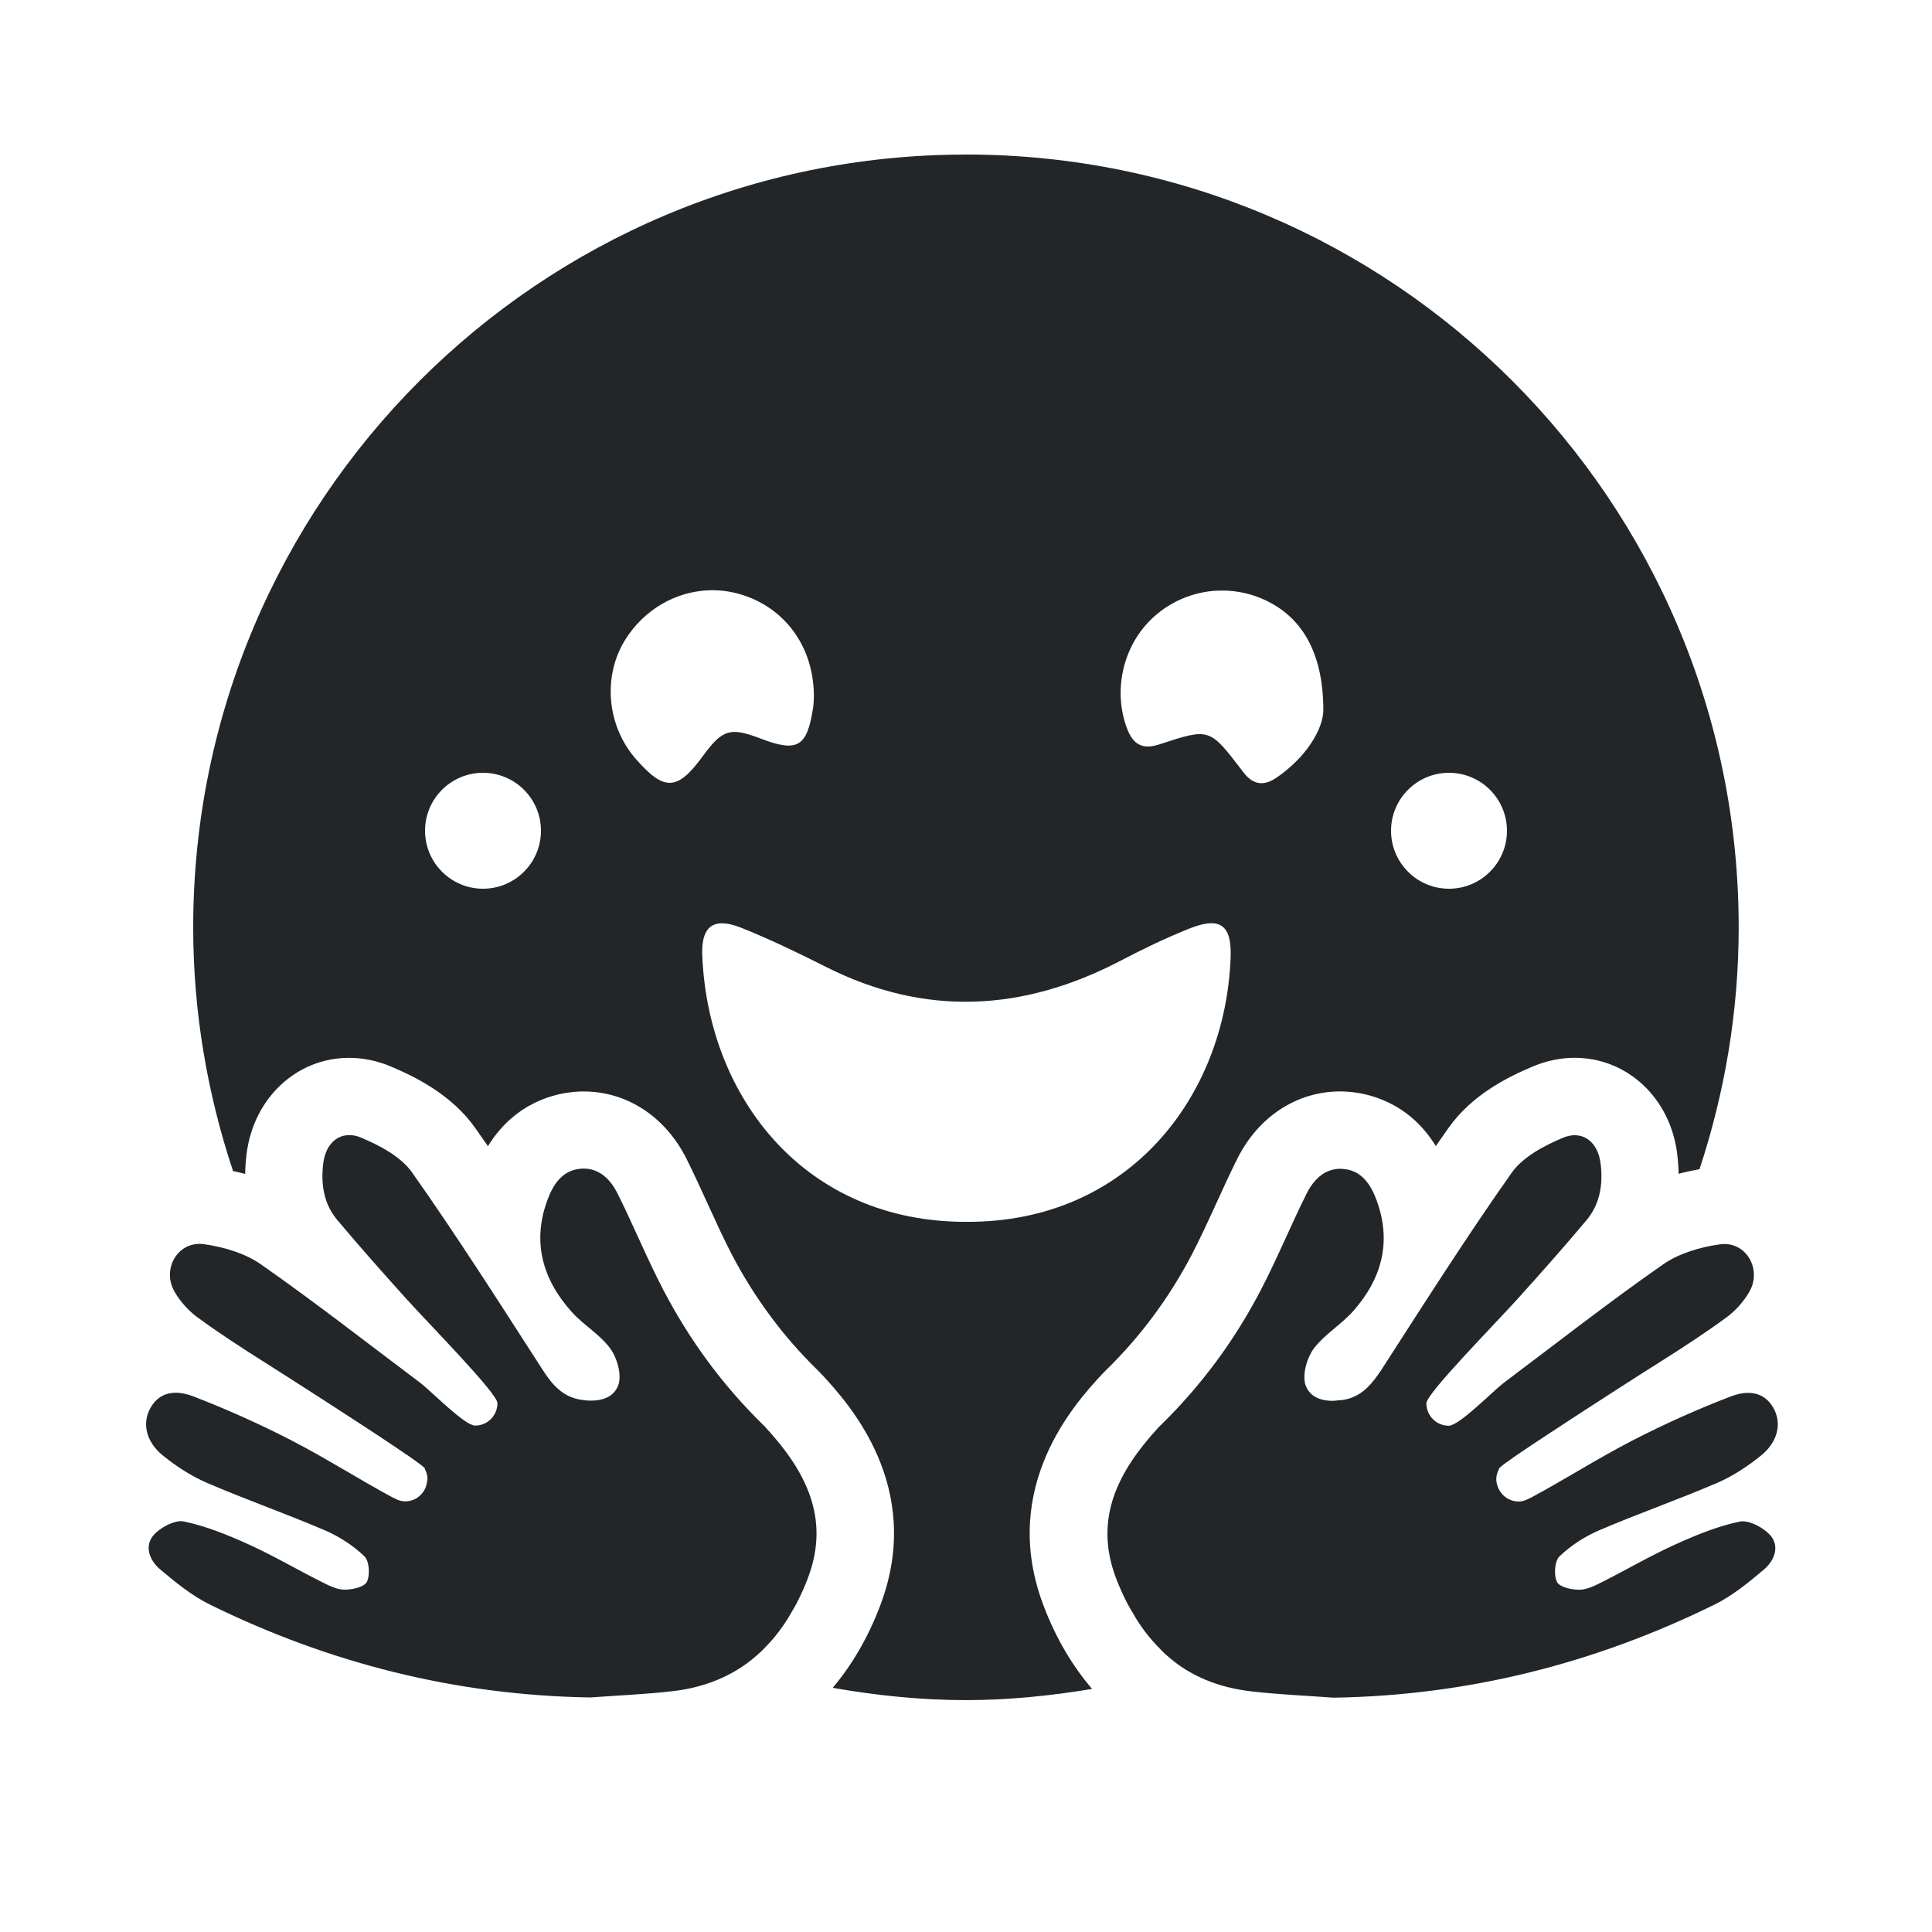 <svg xmlns="http://www.w3.org/2000/svg" xmlns:xlink="http://www.w3.org/1999/xlink" viewBox="0,0,256,256" width="50px" height="50px"><g fill="#232629" fill-rule="nonzero" stroke="none" stroke-width="1" stroke-linecap="butt" stroke-linejoin="miter" stroke-miterlimit="10" stroke-dasharray="" stroke-dashoffset="0" font-family="none" font-weight="none" font-size="none" text-anchor="none" style="mix-blend-mode: normal"><g transform="scale(5.12,5.12)"><path d="M25,4c-11.046,0 -20,8.954 -20,20c0,2.206 0.371,4.323 1.031,6.307c0.103,0.022 0.205,0.044 0.314,0.074c0.002,-0.161 0.014,-0.329 0.035,-0.504c0.173,-1.448 1.289,-2.5 2.654,-2.5c0.365,0 0.729,0.075 1.08,0.223c0.648,0.273 1.581,0.736 2.186,1.594c0.11,0.156 0.219,0.312 0.328,0.469c0.717,-1.166 1.794,-1.375 2.275,-1.408c0.068,-0.005 0.134,-0.008 0.201,-0.008c1.12,0 2.116,0.651 2.662,1.742c0.197,0.394 0.379,0.794 0.562,1.195c0.208,0.454 0.403,0.883 0.615,1.289c0.581,1.111 1.321,2.11 2.199,2.969c0.049,0.048 0.096,0.096 0.143,0.146c0.656,0.713 2.652,2.882 1.502,5.943c-0.335,0.892 -0.763,1.586 -1.236,2.15c1.122,0.196 2.269,0.318 3.447,0.318c1.114,0 2.2,-0.114 3.264,-0.289c-0.483,-0.569 -0.923,-1.272 -1.264,-2.18c-1.149,-3.061 0.846,-5.23 1.502,-5.943c0.046,-0.05 0.094,-0.099 0.143,-0.146c0.878,-0.86 1.618,-1.858 2.199,-2.969c0.212,-0.406 0.409,-0.835 0.617,-1.289c0.183,-0.401 0.365,-0.801 0.562,-1.195c0.546,-1.091 1.542,-1.742 2.662,-1.742c0.066,0 0.133,0.003 0.201,0.008c0.481,0.033 1.559,0.241 2.275,1.406c0.109,-0.157 0.218,-0.313 0.328,-0.469c0.605,-0.859 1.538,-1.32 2.186,-1.592c0.351,-0.148 0.715,-0.223 1.08,-0.223c1.365,0 2.481,1.05 2.654,2.498c0.021,0.175 0.033,0.343 0.035,0.504c0.192,-0.052 0.371,-0.088 0.541,-0.119c0.65,-1.97 1.014,-4.071 1.014,-6.26c0,-11.046 -8.954,-20 -20,-20zM18.297,15.279c0.278,-0.016 0.56,0.015 0.838,0.094c1.156,0.327 1.93,1.351 1.928,2.648c-0.002,0.036 -0.001,0.17 -0.021,0.301c-0.157,1.012 -0.403,1.156 -1.354,0.793c-0.795,-0.303 -0.99,-0.243 -1.508,0.465c-0.651,0.889 -0.99,0.901 -1.723,0.064c-0.758,-0.865 -0.868,-2.156 -0.264,-3.107c0.481,-0.757 1.27,-1.211 2.104,-1.258zM31.504,15.287c0.382,-0.019 0.768,0.045 1.133,0.197c1.001,0.418 1.61,1.333 1.611,2.898c-0.006,0.478 -0.427,1.205 -1.209,1.742c-0.34,0.233 -0.616,0.183 -0.859,-0.137c-0.02,-0.026 -0.04,-0.053 -0.061,-0.08c-0.816,-1.06 -0.818,-1.07 -2.107,-0.645c-0.438,0.144 -0.682,0.017 -0.844,-0.408c-0.359,-0.947 -0.126,-2.084 0.609,-2.811c0.47,-0.465 1.09,-0.726 1.727,-0.758zM12.5,20c0.828,0 1.5,0.672 1.5,1.5c0,0.828 -0.672,1.5 -1.5,1.5c-0.828,0 -1.5,-0.672 -1.5,-1.5c0,-0.828 0.672,-1.5 1.5,-1.5zM37.5,20c0.828,0 1.5,0.672 1.5,1.5c0,0.828 -0.672,1.5 -1.5,1.5c-0.828,0 -1.5,-0.672 -1.5,-1.5c0,-0.828 0.672,-1.5 1.5,-1.5zM18.727,23.896c0.133,0.007 0.29,0.048 0.473,0.121c0.738,0.297 1.457,0.643 2.168,1.002c2.58,1.304 5.121,1.159 7.645,-0.162c0.573,-0.3 1.158,-0.581 1.758,-0.822c0.797,-0.32 1.109,-0.108 1.078,0.738c-0.133,3.611 -2.642,6.863 -6.826,6.848c-4.18,0.018 -6.694,-3.205 -6.848,-6.885c-0.024,-0.585 0.154,-0.861 0.553,-0.84zM9.033,29.377c-0.357,0 -0.616,0.296 -0.668,0.736c-0.064,0.531 0.012,1.041 0.363,1.459c0.576,0.687 1.172,1.359 1.773,2.025c0.657,0.728 2.373,2.463 2.373,2.717c0,0.32 -0.258,0.58 -0.578,0.58c-0.273,0 -1.136,-0.893 -1.428,-1.113c-1.366,-1.026 -2.711,-2.078 -4.111,-3.057c-0.416,-0.291 -0.969,-0.454 -1.48,-0.525c-0.039,-0.005 -0.078,-0.008 -0.115,-0.008c-0.599,0 -0.963,0.678 -0.648,1.232c0.144,0.253 0.356,0.492 0.59,0.664c0.562,0.413 1.147,0.792 1.736,1.164c0.541,0.341 2.346,1.496 3.385,2.193c0.103,0.069 0.197,0.134 0.283,0.193c0.006,0.004 0.014,0.008 0.02,0.012c0.075,0.052 0.141,0.097 0.199,0.139c0.011,0.008 0.023,0.018 0.033,0.025c0.05,0.036 0.09,0.064 0.123,0.09c0.009,0.007 0.019,0.015 0.027,0.021c0.035,0.028 0.06,0.049 0.066,0.059c0.011,0.006 0.023,0.016 0.023,0.016c0,0 -0.006,0.008 -0.008,0.01c0.043,0.081 0.074,0.17 0.074,0.268c0,0.017 -0.008,0.031 -0.01,0.047c-0.025,0.297 -0.266,0.531 -0.57,0.531c-0.105,0 -0.198,-0.035 -0.283,-0.084c-0.006,-0.001 -0.012,-0.001 -0.018,-0.004c-0.891,-0.48 -1.747,-1.029 -2.646,-1.492c-0.823,-0.424 -1.671,-0.804 -2.535,-1.137c-0.144,-0.056 -0.3,-0.094 -0.453,-0.094c-0.248,0 -0.487,0.1 -0.652,0.385c-0.227,0.393 -0.127,0.881 0.318,1.24c0.345,0.278 0.73,0.531 1.135,0.705c1.005,0.433 2.042,0.796 3.049,1.227c0.374,0.16 0.737,0.394 1.029,0.674c0.129,0.124 0.153,0.486 0.066,0.662c-0.066,0.133 -0.368,0.203 -0.572,0.203h-0.016c-0.203,-0.003 -0.413,-0.115 -0.604,-0.211c-0.623,-0.313 -1.227,-0.669 -1.861,-0.957c-0.539,-0.244 -1.099,-0.474 -1.674,-0.594c-0.025,-0.005 -0.05,-0.01 -0.078,-0.01c-0.233,0 -0.549,0.175 -0.709,0.355c-0.258,0.288 -0.108,0.662 0.158,0.887c0.402,0.34 0.824,0.685 1.293,0.916c3.102,1.524 6.377,2.349 9.848,2.404c0.712,-0.053 1.429,-0.081 2.137,-0.164c0.7,-0.081 1.288,-0.3 1.785,-0.629c0.182,-0.12 0.35,-0.259 0.508,-0.408c0.035,-0.033 0.068,-0.07 0.102,-0.104c0.12,-0.122 0.233,-0.252 0.338,-0.391c0.038,-0.05 0.075,-0.1 0.111,-0.152c0.096,-0.138 0.185,-0.284 0.27,-0.436c0.031,-0.055 0.063,-0.107 0.092,-0.164c0.106,-0.208 0.205,-0.425 0.291,-0.656c0.583,-1.553 -0.08,-2.777 -1.102,-3.887c-0.02,-0.024 -0.044,-0.047 -0.068,-0.07c-1.043,-1.02 -1.896,-2.184 -2.57,-3.473c-0.429,-0.822 -0.78,-1.684 -1.195,-2.514c-0.175,-0.35 -0.455,-0.639 -0.873,-0.639c-0.021,0 -0.042,0.001 -0.064,0.002c-0.477,0.033 -0.718,0.392 -0.869,0.795c-0.409,1.094 -0.136,2.063 0.617,2.906c0.308,0.345 0.739,0.589 1.006,0.957c0.178,0.245 0.299,0.676 0.207,0.939c-0.105,0.299 -0.392,0.406 -0.707,0.406c-0.091,0 -0.185,-0.009 -0.277,-0.025c-0.468,-0.081 -0.732,-0.394 -0.977,-0.775c-1.106,-1.715 -2.201,-3.438 -3.377,-5.105c-0.291,-0.413 -0.838,-0.698 -1.326,-0.904c-0.107,-0.045 -0.21,-0.064 -0.305,-0.064zM40.756,29.379c-0.095,0 -0.198,0.021 -0.305,0.066c-0.122,0.051 -0.249,0.108 -0.373,0.17c-0.249,0.124 -0.491,0.271 -0.691,0.447c-0.1,0.088 -0.19,0.182 -0.262,0.285c-0.588,0.833 -1.156,1.681 -1.715,2.535c-0.559,0.854 -1.109,1.714 -1.662,2.572c-0.031,0.048 -0.063,0.09 -0.094,0.135c-0.222,0.316 -0.474,0.568 -0.883,0.639c-0.046,0.008 -0.091,0.008 -0.137,0.012c-0.046,0.004 -0.094,0.014 -0.139,0.014c-0.315,0 -0.602,-0.108 -0.707,-0.406c-0.069,-0.198 -0.017,-0.49 0.088,-0.727c0.035,-0.079 0.074,-0.152 0.119,-0.213c0.067,-0.092 0.146,-0.175 0.229,-0.256c0.166,-0.16 0.354,-0.305 0.529,-0.459c0.088,-0.077 0.172,-0.156 0.25,-0.242c0.094,-0.105 0.181,-0.213 0.26,-0.322c0.315,-0.437 0.504,-0.906 0.541,-1.406c0.028,-0.375 -0.031,-0.768 -0.184,-1.178c-0.075,-0.202 -0.173,-0.391 -0.312,-0.535c-0.069,-0.072 -0.148,-0.133 -0.24,-0.178c-0.092,-0.045 -0.197,-0.072 -0.316,-0.08c-0.011,-0.001 -0.02,-0.002 -0.031,-0.002c-0.011,0 -0.023,-0.002 -0.033,-0.002c-0.104,0 -0.199,0.019 -0.287,0.051c-0.263,0.097 -0.453,0.325 -0.584,0.588c-0.415,0.83 -0.766,1.693 -1.195,2.514c-0.168,0.322 -0.348,0.637 -0.539,0.943c-0.382,0.613 -0.81,1.191 -1.285,1.736c-0.237,0.273 -0.487,0.538 -0.748,0.793c-0.024,0.023 -0.047,0.046 -0.07,0.07c-1.021,1.111 -1.685,2.334 -1.102,3.887c0,0.001 0.001,0.005 0.002,0.006c0.087,0.231 0.186,0.447 0.293,0.656c0.033,0.064 0.069,0.123 0.104,0.184c0.081,0.145 0.167,0.285 0.26,0.418c0.043,0.062 0.089,0.123 0.135,0.182c0.1,0.129 0.206,0.249 0.318,0.363c0.044,0.045 0.085,0.092 0.131,0.135c0.163,0.151 0.336,0.29 0.525,0.41c0.485,0.308 1.059,0.51 1.732,0.588c0.708,0.082 1.423,0.111 2.135,0.164c3.471,-0.055 6.746,-0.88 9.848,-2.404c0.469,-0.23 0.891,-0.575 1.293,-0.916c0.266,-0.225 0.416,-0.599 0.158,-0.887c-0.166,-0.182 -0.48,-0.357 -0.713,-0.357c-0.028,0 -0.055,0.002 -0.08,0.008c-0.575,0.12 -1.134,0.351 -1.674,0.596c-0.634,0.287 -1.237,0.641 -1.859,0.955c-0.191,0.096 -0.402,0.208 -0.605,0.211h-0.014c-0.204,0 -0.507,-0.068 -0.572,-0.201c-0.087,-0.176 -0.063,-0.54 0.066,-0.664c0.292,-0.28 0.655,-0.513 1.029,-0.674c1.006,-0.431 2.043,-0.792 3.049,-1.225c0.406,-0.175 0.79,-0.429 1.135,-0.707c0.445,-0.359 0.545,-0.847 0.318,-1.24c-0.165,-0.285 -0.404,-0.383 -0.652,-0.383c-0.153,0 -0.308,0.038 -0.453,0.094c-0.864,0.332 -1.714,0.713 -2.537,1.137c-0.899,0.464 -1.754,1.011 -2.645,1.49c-0.005,0.003 -0.012,0.003 -0.018,0.004c-0.085,0.049 -0.178,0.086 -0.283,0.086c-0.246,0 -0.453,-0.155 -0.537,-0.371c-0.025,-0.065 -0.043,-0.135 -0.043,-0.209c0,-0.099 0.031,-0.187 0.074,-0.268c-0.001,-0.003 -0.008,-0.01 -0.008,-0.01c0,0 0.008,-0.005 0.012,-0.008c0.004,-0.003 0.008,-0.004 0.012,-0.008c0.008,-0.013 0.05,-0.048 0.107,-0.09c0.01,-0.008 0.019,-0.014 0.031,-0.023c0.064,-0.047 0.145,-0.105 0.246,-0.176c0.01,-0.007 0.021,-0.014 0.031,-0.021c0.225,-0.155 0.523,-0.353 0.857,-0.572c1.039,-0.685 2.405,-1.56 2.863,-1.848c0.59,-0.372 1.175,-0.752 1.736,-1.164c0.234,-0.172 0.446,-0.411 0.59,-0.664c0.315,-0.554 -0.049,-1.232 -0.648,-1.232c-0.037,0 -0.076,0.003 -0.115,0.008c-0.511,0.071 -1.064,0.234 -1.48,0.525c-1.4,0.978 -2.745,2.03 -4.111,3.057c-0.292,0.22 -1.155,1.113 -1.428,1.113c-0.32,0 -0.578,-0.26 -0.578,-0.58c0,-0.254 1.716,-1.989 2.373,-2.717c0.601,-0.666 1.197,-1.338 1.773,-2.025c0.088,-0.104 0.157,-0.215 0.213,-0.33c0.111,-0.23 0.163,-0.477 0.17,-0.736c0.004,-0.129 -0.004,-0.261 -0.02,-0.393c-0.039,-0.33 -0.194,-0.58 -0.42,-0.684c-0.075,-0.035 -0.159,-0.053 -0.248,-0.053z"></path></g></g></svg>